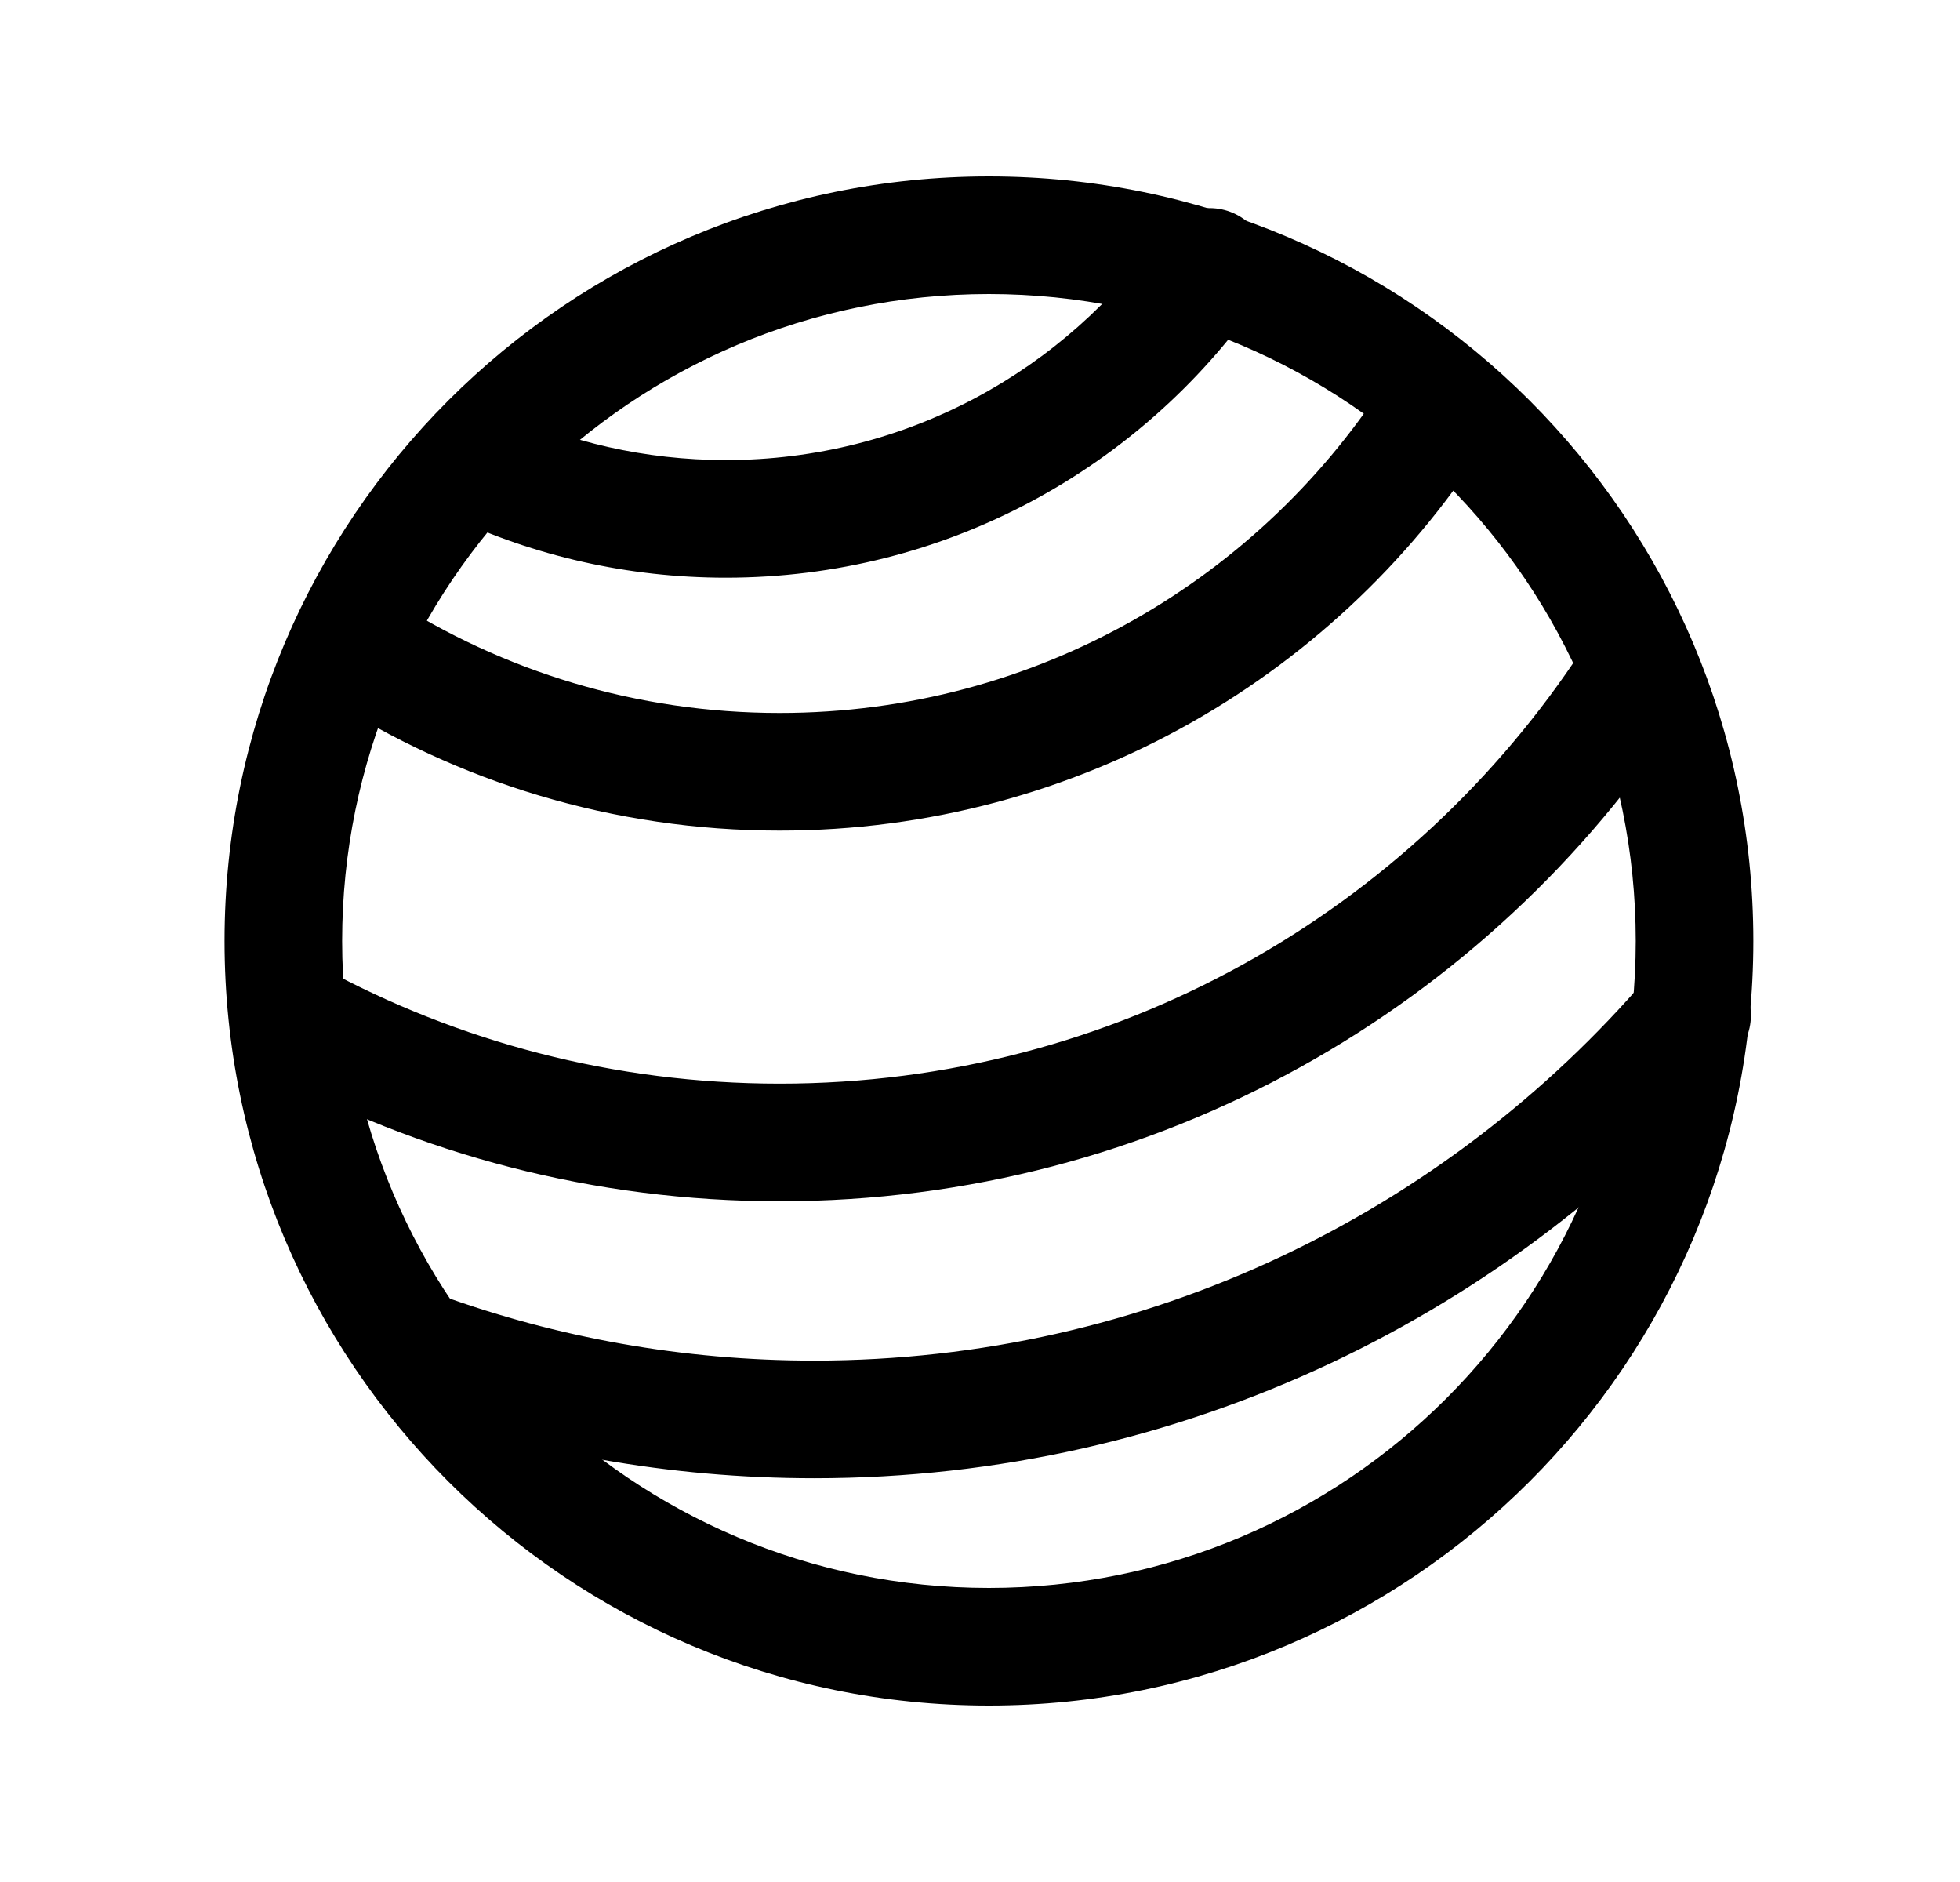 <svg width="25" height="24" viewBox="0 0 25 24" fill="none" xmlns="http://www.w3.org/2000/svg">
<path fill-rule="evenodd" clip-rule="evenodd" d="M2.864 12C2.864 6.615 7.229 2.25 12.614 2.25C17.999 2.25 22.364 6.615 22.364 12C22.364 17.385 17.999 21.75 12.614 21.75C7.229 21.75 2.864 17.385 2.864 12ZM12.614 3.75C8.058 3.75 4.364 7.444 4.364 12C4.364 16.556 8.058 20.25 12.614 20.25C17.171 20.25 20.864 16.556 20.864 12C20.864 7.444 17.171 3.75 12.614 3.75Z" fill="black"/>
<path fill-rule="evenodd" clip-rule="evenodd" d="M21.226 8.055C21.573 8.282 21.67 8.747 21.443 9.093C18.994 12.841 14.759 15.319 9.945 15.319C7.573 15.319 5.339 14.717 3.391 13.656C3.027 13.459 2.892 13.003 3.09 12.639C3.288 12.275 3.744 12.141 4.108 12.339C5.842 13.283 7.829 13.819 9.945 13.819C14.231 13.819 18.003 11.614 20.188 8.273C20.414 7.926 20.879 7.829 21.226 8.055Z" fill="black"/>
<path fill-rule="evenodd" clip-rule="evenodd" d="M22.071 12.378C22.386 12.648 22.422 13.121 22.152 13.436C19.312 16.749 15.093 18.851 10.385 18.851C8.53 18.851 6.749 18.524 5.099 17.925C4.709 17.784 4.508 17.354 4.65 16.965C4.791 16.575 5.221 16.374 5.611 16.515C7.099 17.056 8.707 17.351 10.385 17.351C14.637 17.351 18.446 15.455 21.014 12.46C21.283 12.145 21.757 12.109 22.071 12.378Z" fill="black"/>
<path fill-rule="evenodd" clip-rule="evenodd" d="M18.768 4.534C19.119 4.754 19.225 5.217 19.006 5.568C17.12 8.584 13.767 10.592 9.944 10.592C7.816 10.592 5.831 9.969 4.165 8.895C3.817 8.67 3.717 8.206 3.941 7.858C4.165 7.51 4.63 7.41 4.978 7.634C6.409 8.557 8.113 9.092 9.944 9.092C13.229 9.092 16.11 7.368 17.734 4.773C17.954 4.421 18.416 4.315 18.768 4.534Z" fill="black"/>
<path fill-rule="evenodd" clip-rule="evenodd" d="M15.86 2.79C16.199 3.028 16.281 3.495 16.043 3.835C14.547 5.969 12.066 7.367 9.258 7.367C8.004 7.367 6.813 7.088 5.745 6.587C5.37 6.411 5.209 5.964 5.385 5.589C5.561 5.214 6.007 5.053 6.382 5.229C7.254 5.638 8.228 5.867 9.258 5.867C11.556 5.867 13.587 4.725 14.815 2.974C15.053 2.634 15.52 2.552 15.86 2.79Z" fill="black"/>
</svg>